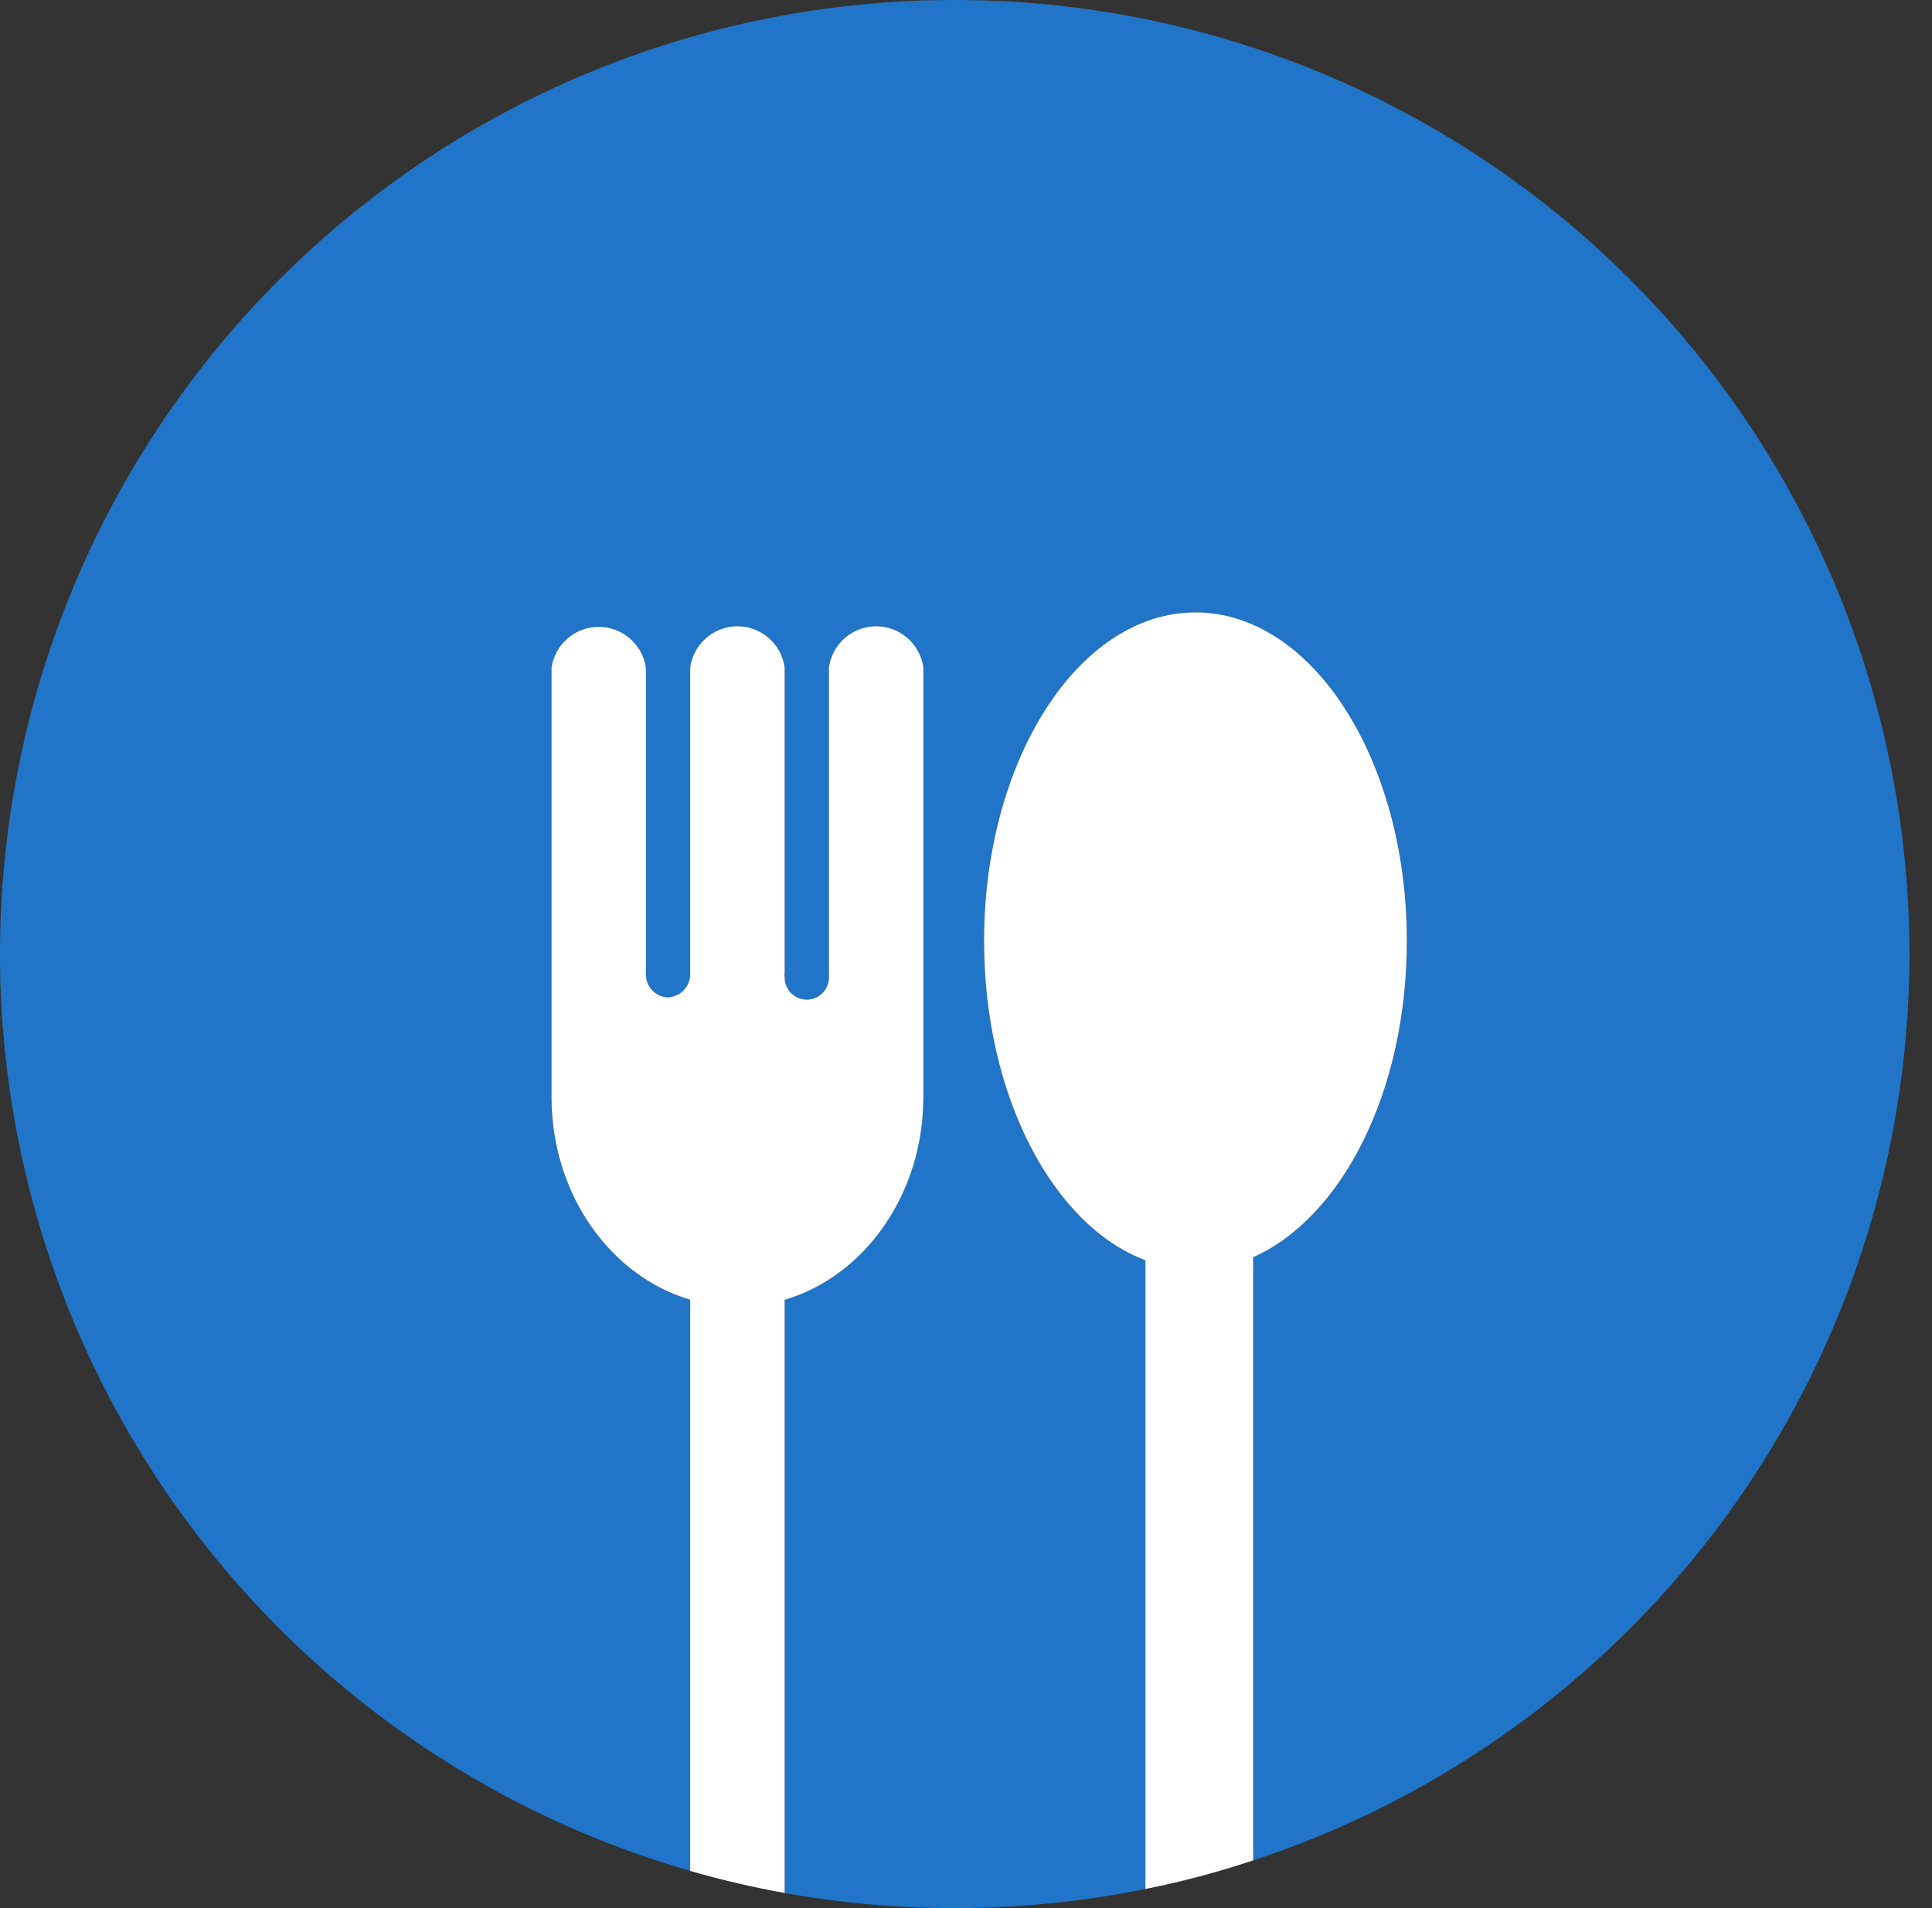 <svg width="81" height="80" viewBox="0 0 81 80" fill="none" xmlns="http://www.w3.org/2000/svg">
<rect x="0" y="0" width="81" height="80" fill="#333333" stroke="none"/>
<path d="M40.021 1.45042e-05C30.378 -0.005 21.058 3.473 13.777 9.794C6.496 16.116 1.743 24.855 0.394 34.402C-0.956 43.95 1.19 53.664 6.435 61.755C11.68 69.847 19.671 75.771 28.937 78.438V54.494C25.593 53.507 23.122 50.075 23.122 45.995V27.999C23.189 27.523 23.427 27.086 23.791 26.771C24.154 26.455 24.62 26.281 25.102 26.281C25.583 26.281 26.048 26.455 26.412 26.771C26.776 27.086 27.014 27.523 27.081 27.999V40.895C27.09 41.127 27.183 41.349 27.343 41.518C27.502 41.687 27.718 41.793 27.949 41.815C28.08 41.816 28.209 41.792 28.329 41.743C28.45 41.694 28.559 41.621 28.652 41.529C28.744 41.437 28.816 41.327 28.865 41.207C28.915 41.086 28.939 40.957 28.937 40.827V27.975C29.005 27.498 29.243 27.062 29.607 26.747C29.97 26.431 30.436 26.257 30.917 26.257C31.399 26.257 31.864 26.431 32.228 26.747C32.592 27.062 32.829 27.498 32.897 27.975V40.987C32.897 41.233 32.995 41.469 33.169 41.643C33.343 41.817 33.579 41.915 33.825 41.915C34.071 41.915 34.307 41.817 34.481 41.643C34.655 41.469 34.753 41.233 34.753 40.987C34.757 40.935 34.757 40.883 34.753 40.831V27.975C34.821 27.498 35.059 27.062 35.422 26.747C35.786 26.431 36.252 26.257 36.733 26.257C37.215 26.257 37.68 26.431 38.044 26.747C38.407 27.062 38.645 27.498 38.713 27.975V45.999C38.713 50.079 36.241 53.511 32.897 54.498V79.366C37.904 80.265 43.035 80.208 48.021 79.198V52.839C44.141 51.379 41.257 45.939 41.257 39.455C41.257 31.855 45.225 25.675 50.121 25.675C55.017 25.675 58.989 31.847 58.989 39.455C58.989 45.759 56.269 51.054 52.545 52.711V77.998C61.584 75.027 69.268 68.93 74.217 60.804C79.166 52.677 81.056 43.052 79.548 33.658C78.04 24.263 73.231 15.714 65.987 9.545C58.742 3.376 49.536 -0.008 40.021 1.45042e-05Z" fill="#2175C8"/>
<path d="M38.713 27.975V45.999C38.713 50.079 36.241 53.511 32.897 54.498V79.366C31.562 79.126 30.241 78.818 28.937 78.442V54.494C25.593 53.507 23.122 50.075 23.122 45.995V27.999C23.189 27.523 23.427 27.086 23.791 26.771C24.154 26.455 24.62 26.281 25.102 26.281C25.583 26.281 26.048 26.455 26.412 26.771C26.776 27.086 27.014 27.523 27.081 27.999V40.731C27.077 40.785 27.077 40.84 27.081 40.895C27.09 41.127 27.183 41.349 27.343 41.518C27.502 41.687 27.718 41.793 27.949 41.815C28.08 41.816 28.209 41.792 28.329 41.743C28.45 41.694 28.559 41.621 28.652 41.529C28.744 41.437 28.816 41.327 28.865 41.207C28.915 41.086 28.939 40.957 28.937 40.827V27.975C29.005 27.498 29.243 27.062 29.607 26.747C29.97 26.431 30.436 26.257 30.917 26.257C31.399 26.257 31.864 26.431 32.228 26.747C32.592 27.062 32.829 27.498 32.897 27.975V40.799C32.887 40.86 32.887 40.922 32.897 40.983C32.897 41.229 32.995 41.465 33.169 41.639C33.343 41.813 33.579 41.911 33.825 41.911C34.071 41.911 34.307 41.813 34.481 41.639C34.655 41.465 34.753 41.229 34.753 40.983C34.757 40.931 34.757 40.879 34.753 40.827V27.975C34.821 27.498 35.059 27.062 35.422 26.747C35.786 26.431 36.252 26.257 36.733 26.257C37.215 26.257 37.68 26.431 38.044 26.747C38.407 27.062 38.645 27.498 38.713 27.975Z" fill="white"/>
<path d="M58.984 39.455C58.984 45.759 56.265 51.054 52.541 52.711V77.998C51.061 78.492 49.551 78.893 48.021 79.198V52.839C44.141 51.379 41.257 45.939 41.257 39.455C41.257 31.855 45.225 25.675 50.121 25.675C55.017 25.675 58.984 31.847 58.984 39.455Z" fill="white"/>
</svg>
